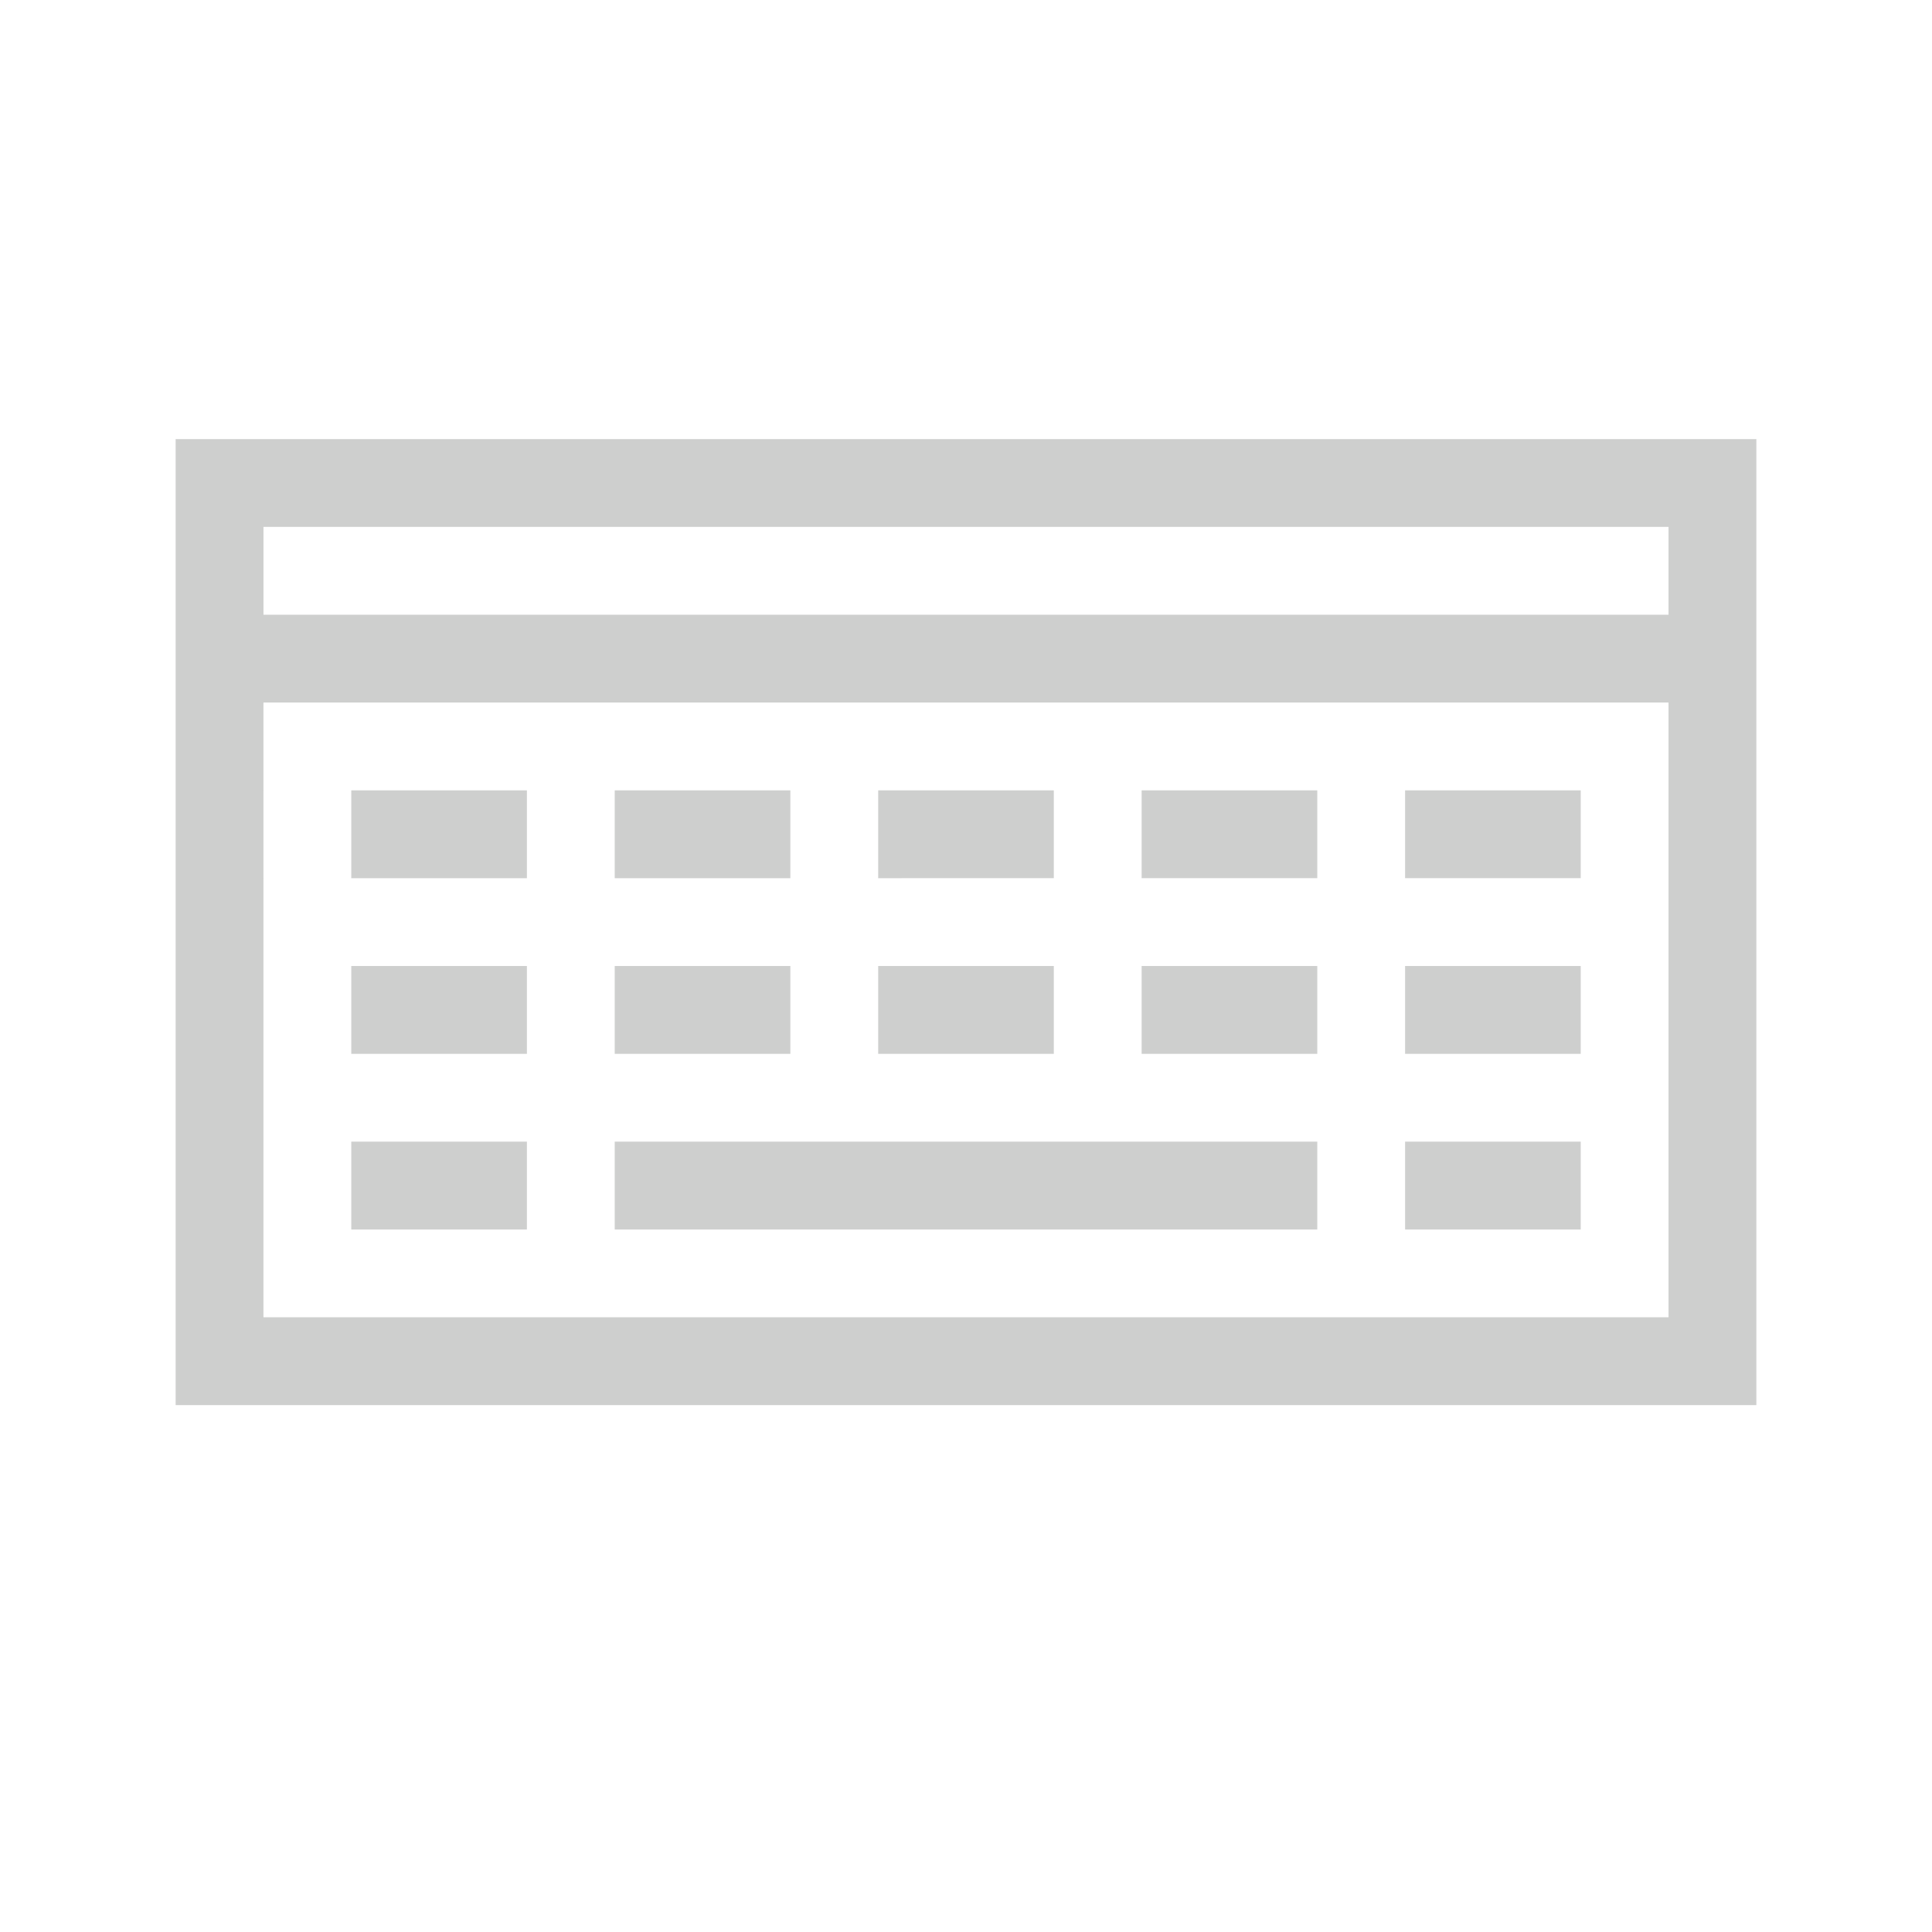 <?xml version="1.0" encoding="UTF-8" standalone="no"?>
<svg
   xmlns:dc="http://purl.org/dc/elements/1.1/"
   xmlns:cc="http://creativecommons.org/ns#"
   xmlns:rdf="http://www.w3.org/1999/02/22-rdf-syntax-ns#"
   xmlns:svg="http://www.w3.org/2000/svg"
   xmlns="http://www.w3.org/2000/svg"
   xmlns:sodipodi="http://sodipodi.sourceforge.net/DTD/sodipodi-0.dtd"
   xmlns:inkscape="http://www.inkscape.org/namespaces/inkscape"
   width="22"
   height="22"
   version="1.1"
   id="svg9"
   sodipodi:docname="fcitx-kbd-panel.svg"
   inkscape:version="0.92.3 (2405546, 2018-03-11)">
  <sodipodi:namedview
     pagecolor="#ffffff"
     bordercolor="#666666"
     borderopacity="1"
     objecttolerance="10"
     gridtolerance="10"
     guidetolerance="10"
     inkscape:pageopacity="0"
     inkscape:pageshadow="2"
     inkscape:window-width="1118"
     inkscape:window-height="536"
     id="namedview11"
     showgrid="false"
     inkscape:zoom="12.32"
     inkscape:cx="13.465887"
     inkscape:cy="11"
     inkscape:window-x="639"
     inkscape:window-y="325"
     inkscape:window-maximized="0"
     inkscape:current-layer="svg9" />
  <defs
     id="defs3">
    <style
       id="current-color-scheme"
       type="text/css">
   .ColorScheme-Text { color:#cecfce; } .ColorScheme-Highlight { color:#3daee9; }
  </style>
  </defs>
  <path
     inkscape:connector-curvature="0"
     style="color:#cecfce;fill:#cecfce;fill-opacity:1;stroke:none"
     d="M 2,5 V 16 H 20 V 5 Z m 1,1 h 7 H 11 19 v 1 H 3 Z m 0,2 H 19 V 15 h -4 -8 -4 z m 1,1 v 1 h 2 V 9 Z m 3,0 v 1 h 2 V 9 Z m 3,0 v 1 H 12 V 9 Z M 13,9 v 1 h 2 V 9 Z m 3,0 v 1 h 2 V 9 Z M 4,11 v 1 h 2 v -1 z m 3,0 v 1 h 2 v -1 z m 3,0 v 1 H 12 V 11 Z M 13,11 v 1 h 2 v -1 z m 3,0 v 1 h 2 V 11 Z M 4,13 v 1 h 2 v -1 z m 3,0 v 1 H 15 V 13 Z M 16,13 v 1 h 2 v -1 z"
     class="ColorScheme-Text"
     id="path4" />
</svg>

